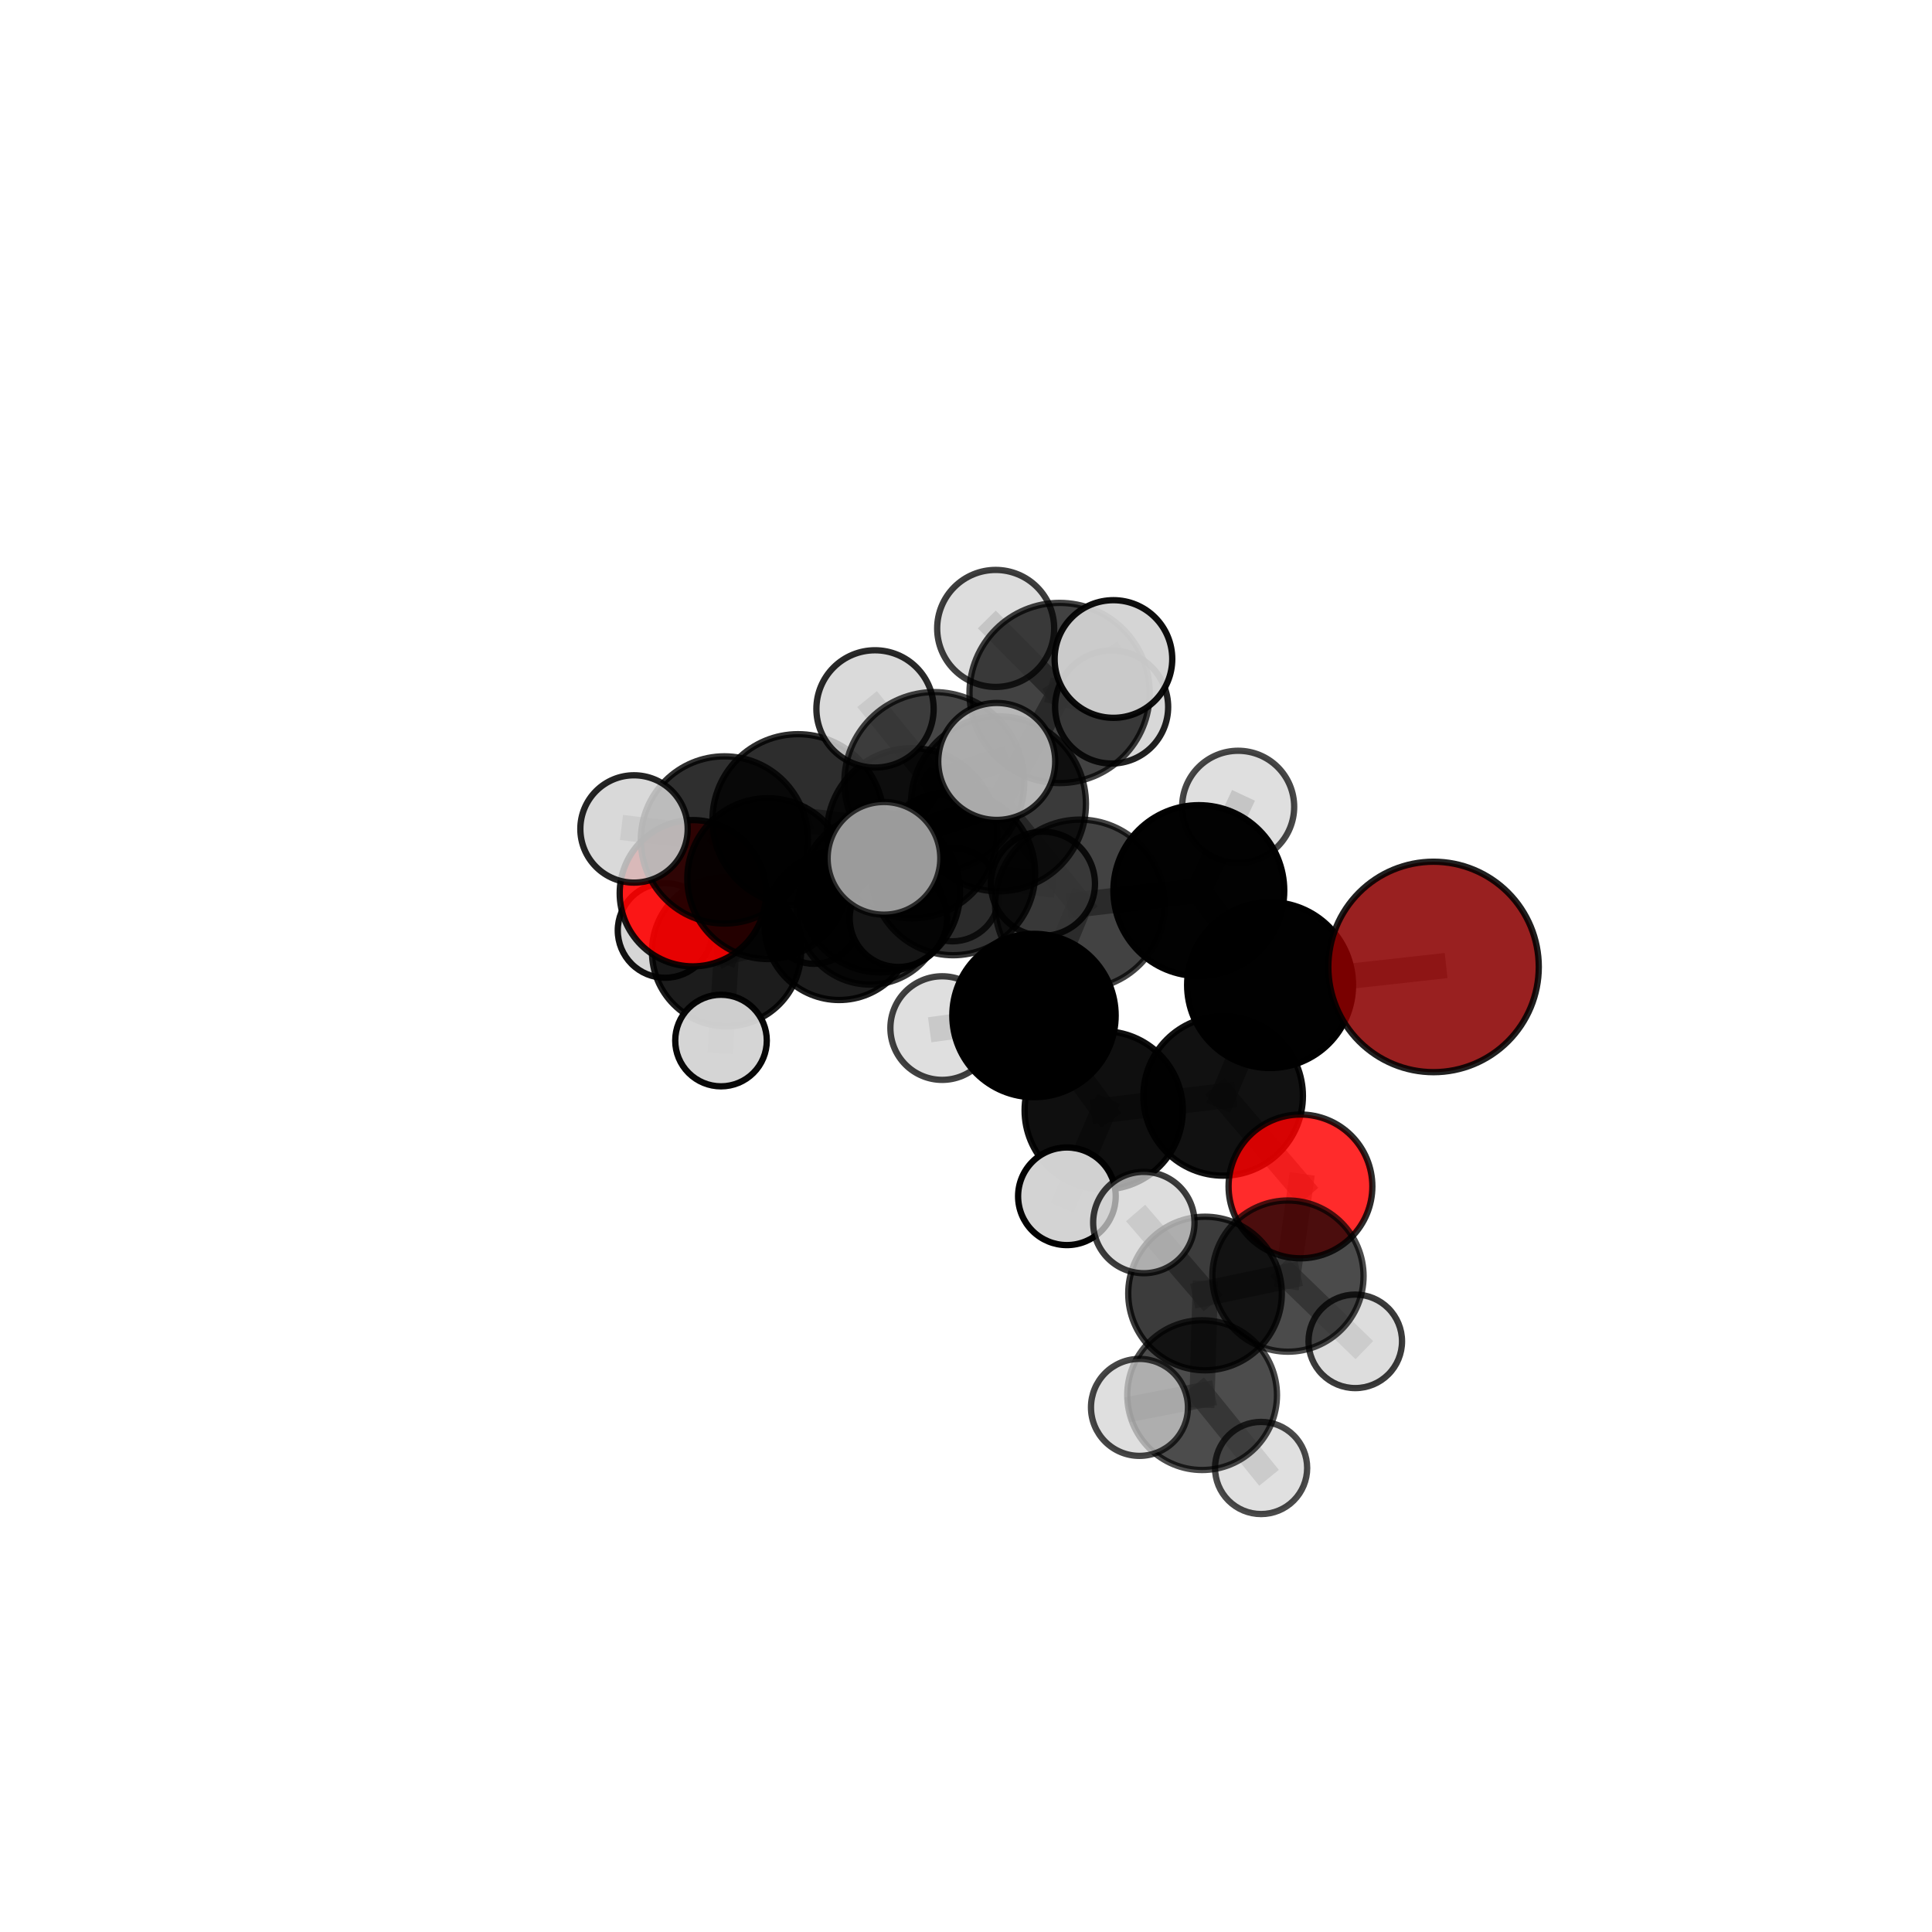 <?xml version="1.0" encoding="utf-8" standalone="no"?>
<!DOCTYPE svg PUBLIC "-//W3C//DTD SVG 1.1//EN"
  "http://www.w3.org/Graphics/SVG/1.1/DTD/svg11.dtd">
<svg xmlns:xlink="http://www.w3.org/1999/xlink" width="153pt" height="153pt" viewBox="0 0 153 153" xmlns="http://www.w3.org/2000/svg" version="1.1">
 <defs>
  <style type="text/css">*{stroke-linejoin: round; stroke-linecap: butt}</style>
 </defs>
 <g id="figure_1">
  <g id="patch_1">
   <path d="M 0 153 
L 153 153 
L 153 0 
L 0 0 
L 0 153 
z
" style="fill: none"/>
  </g>
  <g id="patch_2">
   <path d="M 7.2 145.8 
L 145.8 145.8 
L 145.8 7.2 
L 7.2 7.2 
L 7.2 145.8 
z
" style="fill: none"/>
  </g>
  <g id="axes_1">
   <g id="line2d_1">
    <path d="M 113.527 76.574 
L 100.581 78.01 
" clip-path="url(#pa170af6e3e)" style="fill: none; stroke: #808080; stroke-opacity: 0.691; stroke-width: 2; stroke-linecap: square"/>
   </g>
   <g id="line2d_2">
    <path d="M 100.581 78.01 
L 96.865 86.787 
" clip-path="url(#pa170af6e3e)" style="fill: none; stroke: #808080; stroke-opacity: 0.668; stroke-width: 2; stroke-linecap: square"/>
   </g>
   <g id="line2d_3">
    <path d="M 102.987 93.956 
L 96.865 86.787 
" clip-path="url(#pa170af6e3e)" style="fill: none; stroke: #808080; stroke-opacity: 0.635; stroke-width: 2; stroke-linecap: square"/>
   </g>
   <g id="line2d_4">
    <path d="M 102.987 93.956 
L 101.996 101.058 
" clip-path="url(#pa170af6e3e)" style="fill: none; stroke: #808080; stroke-opacity: 0.613; stroke-width: 2; stroke-linecap: square"/>
   </g>
   <g id="line2d_5">
    <path d="M 101.996 101.058 
L 95.429 102.436 
" clip-path="url(#pa170af6e3e)" style="fill: none; stroke: #808080; stroke-opacity: 0.611; stroke-width: 2; stroke-linecap: square"/>
   </g>
   <g id="line2d_6">
    <path d="M 101.996 101.058 
L 107.327 106.224 
" clip-path="url(#pa170af6e3e)" style="fill: none; stroke: #808080; stroke-opacity: 0.592; stroke-width: 2; stroke-linecap: square"/>
   </g>
   <g id="line2d_7">
    <path d="M 54.868 70.738 
L 60.8 69.579 
" clip-path="url(#pa170af6e3e)" style="fill: none; stroke: #808080; stroke-opacity: 0.647; stroke-width: 2; stroke-linecap: square"/>
   </g>
   <g id="line2d_8">
    <path d="M 54.868 70.738 
L 57.533 75.373 
" clip-path="url(#pa170af6e3e)" style="fill: none; stroke: #808080; stroke-opacity: 0.614; stroke-width: 2; stroke-linecap: square"/>
   </g>
   <g id="line2d_9">
    <path d="M 57.533 75.373 
L 66.454 73.286 
" clip-path="url(#pa170af6e3e)" style="fill: none; stroke: #808080; stroke-opacity: 0.593; stroke-width: 2; stroke-linecap: square"/>
   </g>
   <g id="line2d_10">
    <path d="M 57.533 75.373 
L 52.669 73.685 
" clip-path="url(#pa170af6e3e)" style="fill: none; stroke: #808080; stroke-opacity: 0.59; stroke-width: 2; stroke-linecap: square"/>
   </g>
   <g id="line2d_11">
    <path d="M 57.533 75.373 
L 57.099 82.404 
" clip-path="url(#pa170af6e3e)" style="fill: none; stroke: #808080; stroke-opacity: 0.578; stroke-width: 2; stroke-linecap: square"/>
   </g>
   <g id="line2d_12">
    <path d="M 79.07 63.655 
L 85.521 71.626 
" clip-path="url(#pa170af6e3e)" style="fill: none; stroke: #808080; stroke-opacity: 0.725; stroke-width: 2; stroke-linecap: square"/>
   </g>
   <g id="line2d_13">
    <path d="M 79.07 63.655 
L 72.223 65.989 
" clip-path="url(#pa170af6e3e)" style="fill: none; stroke: #808080; stroke-opacity: 0.727; stroke-width: 2; stroke-linecap: square"/>
   </g>
   <g id="line2d_14">
    <path d="M 79.07 63.655 
L 83.911 54.879 
" clip-path="url(#pa170af6e3e)" style="fill: none; stroke: #808080; stroke-opacity: 0.758; stroke-width: 2; stroke-linecap: square"/>
   </g>
   <g id="line2d_15">
    <path d="M 79.07 63.655 
L 73.99 61.931 
" clip-path="url(#pa170af6e3e)" style="fill: none; stroke: #808080; stroke-opacity: 0.757; stroke-width: 2; stroke-linecap: square"/>
   </g>
   <g id="line2d_16">
    <path d="M 85.521 71.626 
L 94.938 70.528 
" clip-path="url(#pa170af6e3e)" style="fill: none; stroke: #808080; stroke-opacity: 0.713; stroke-width: 2; stroke-linecap: square"/>
   </g>
   <g id="line2d_17">
    <path d="M 85.521 71.626 
L 81.884 80.421 
" clip-path="url(#pa170af6e3e)" style="fill: none; stroke: #808080; stroke-opacity: 0.69; stroke-width: 2; stroke-linecap: square"/>
   </g>
   <g id="line2d_18">
    <path d="M 72.223 65.989 
L 63.201 64.92 
" clip-path="url(#pa170af6e3e)" style="fill: none; stroke: #808080; stroke-opacity: 0.715; stroke-width: 2; stroke-linecap: square"/>
   </g>
   <g id="line2d_19">
    <path d="M 72.223 65.989 
L 75.484 69.155 
" clip-path="url(#pa170af6e3e)" style="fill: none; stroke: #808080; stroke-opacity: 0.694; stroke-width: 2; stroke-linecap: square"/>
   </g>
   <g id="line2d_20">
    <path d="M 83.911 54.879 
L 78.85 49.767 
" clip-path="url(#pa170af6e3e)" style="fill: none; stroke: #808080; stroke-opacity: 0.784; stroke-width: 2; stroke-linecap: square"/>
   </g>
   <g id="line2d_21">
    <path d="M 83.911 54.879 
L 88.176 52.188 
" clip-path="url(#pa170af6e3e)" style="fill: none; stroke: #808080; stroke-opacity: 0.787; stroke-width: 2; stroke-linecap: square"/>
   </g>
   <g id="line2d_22">
    <path d="M 83.911 54.879 
L 88.032 55.988 
" clip-path="url(#pa170af6e3e)" style="fill: none; stroke: #808080; stroke-opacity: 0.764; stroke-width: 2; stroke-linecap: square"/>
   </g>
   <g id="line2d_23">
    <path d="M 73.99 61.931 
L 69.296 56.14 
" clip-path="url(#pa170af6e3e)" style="fill: none; stroke: #808080; stroke-opacity: 0.784; stroke-width: 2; stroke-linecap: square"/>
   </g>
   <g id="line2d_24">
    <path d="M 73.99 61.931 
L 70.004 67.973 
" clip-path="url(#pa170af6e3e)" style="fill: none; stroke: #808080; stroke-opacity: 0.761; stroke-width: 2; stroke-linecap: square"/>
   </g>
   <g id="line2d_25">
    <path d="M 73.99 61.931 
L 78.933 60.301 
" clip-path="url(#pa170af6e3e)" style="fill: none; stroke: #808080; stroke-opacity: 0.783; stroke-width: 2; stroke-linecap: square"/>
   </g>
   <g id="line2d_26">
    <path d="M 94.938 70.528 
L 100.581 78.01 
" clip-path="url(#pa170af6e3e)" style="fill: none; stroke: #808080; stroke-opacity: 0.701; stroke-width: 2; stroke-linecap: square"/>
   </g>
   <g id="line2d_27">
    <path d="M 94.938 70.528 
L 98.052 63.892 
" clip-path="url(#pa170af6e3e)" style="fill: none; stroke: #808080; stroke-opacity: 0.73; stroke-width: 2; stroke-linecap: square"/>
   </g>
   <g id="line2d_28">
    <path d="M 81.884 80.421 
L 87.405 87.932 
" clip-path="url(#pa170af6e3e)" style="fill: none; stroke: #808080; stroke-opacity: 0.657; stroke-width: 2; stroke-linecap: square"/>
   </g>
   <g id="line2d_29">
    <path d="M 81.884 80.421 
L 74.614 81.416 
" clip-path="url(#pa170af6e3e)" style="fill: none; stroke: #808080; stroke-opacity: 0.668; stroke-width: 2; stroke-linecap: square"/>
   </g>
   <g id="line2d_30">
    <path d="M 63.201 64.92 
L 57.368 66.516 
" clip-path="url(#pa170af6e3e)" style="fill: none; stroke: #808080; stroke-opacity: 0.706; stroke-width: 2; stroke-linecap: square"/>
   </g>
   <g id="line2d_31">
    <path d="M 75.484 69.155 
L 69.699 70.68 
" clip-path="url(#pa170af6e3e)" style="fill: none; stroke: #808080; stroke-opacity: 0.663; stroke-width: 2; stroke-linecap: square"/>
   </g>
   <g id="line2d_32">
    <path d="M 75.484 69.155 
L 82.593 69.985 
" clip-path="url(#pa170af6e3e)" style="fill: none; stroke: #808080; stroke-opacity: 0.673; stroke-width: 2; stroke-linecap: square"/>
   </g>
   <g id="line2d_33">
    <path d="M 57.368 66.516 
L 60.8 69.579 
" clip-path="url(#pa170af6e3e)" style="fill: none; stroke: #808080; stroke-opacity: 0.676; stroke-width: 2; stroke-linecap: square"/>
   </g>
   <g id="line2d_34">
    <path d="M 57.368 66.516 
L 50.209 65.647 
" clip-path="url(#pa170af6e3e)" style="fill: none; stroke: #808080; stroke-opacity: 0.697; stroke-width: 2; stroke-linecap: square"/>
   </g>
   <g id="line2d_35">
    <path d="M 87.405 87.932 
L 96.865 86.787 
" clip-path="url(#pa170af6e3e)" style="fill: none; stroke: #808080; stroke-opacity: 0.646; stroke-width: 2; stroke-linecap: square"/>
   </g>
   <g id="line2d_36">
    <path d="M 87.405 87.932 
L 84.491 94.737 
" clip-path="url(#pa170af6e3e)" style="fill: none; stroke: #808080; stroke-opacity: 0.628; stroke-width: 2; stroke-linecap: square"/>
   </g>
   <g id="line2d_37">
    <path d="M 69.699 70.68 
L 60.8 69.579 
" clip-path="url(#pa170af6e3e)" style="fill: none; stroke: #808080; stroke-opacity: 0.654; stroke-width: 2; stroke-linecap: square"/>
   </g>
   <g id="line2d_38">
    <path d="M 95.429 102.436 
L 95.199 110.485 
" clip-path="url(#pa170af6e3e)" style="fill: none; stroke: #808080; stroke-opacity: 0.607; stroke-width: 2; stroke-linecap: square"/>
   </g>
   <g id="line2d_39">
    <path d="M 95.429 102.436 
L 90.584 96.817 
" clip-path="url(#pa170af6e3e)" style="fill: none; stroke: #808080; stroke-opacity: 0.631; stroke-width: 2; stroke-linecap: square"/>
   </g>
   <g id="line2d_40">
    <path d="M 66.454 73.286 
L 68.901 72.191 
" clip-path="url(#pa170af6e3e)" style="fill: none; stroke: #808080; stroke-opacity: 0.585; stroke-width: 2; stroke-linecap: square"/>
   </g>
   <g id="line2d_41">
    <path d="M 66.454 73.286 
L 71.144 72.721 
" clip-path="url(#pa170af6e3e)" style="fill: none; stroke: #808080; stroke-opacity: 0.602; stroke-width: 2; stroke-linecap: square"/>
   </g>
   <g id="line2d_42">
    <path d="M 95.199 110.485 
L 90.237 111.454 
" clip-path="url(#pa170af6e3e)" style="fill: none; stroke: #808080; stroke-opacity: 0.602; stroke-width: 2; stroke-linecap: square"/>
   </g>
   <g id="line2d_43">
    <path d="M 95.199 110.485 
L 99.869 116.254 
" clip-path="url(#pa170af6e3e)" style="fill: none; stroke: #808080; stroke-opacity: 0.582; stroke-width: 2; stroke-linecap: square"/>
   </g>
   <g id="line2d_44">
    <path d="M 68.901 72.191 
L 64.466 72.719 
" clip-path="url(#pa170af6e3e)" style="fill: none; stroke: #808080; stroke-opacity: 0.568; stroke-width: 2; stroke-linecap: square"/>
   </g>
   <g id="line2d_45">
    <path d="M 68.901 72.191 
L 75.43 70.843 
" clip-path="url(#pa170af6e3e)" style="fill: none; stroke: #808080; stroke-opacity: 0.578; stroke-width: 2; stroke-linecap: square"/>
   </g>
   <g id="Path3DCollection_1">
    <path d="M 64.466 76.328 
C 65.423 76.328 66.341 75.947 67.017 75.271 
C 67.694 74.594 68.074 73.676 68.074 72.719 
C 68.074 71.762 67.694 70.845 67.017 70.168 
C 66.341 69.491 65.423 69.111 64.466 69.111 
C 63.509 69.111 62.591 69.491 61.914 70.168 
C 61.238 70.845 60.858 71.762 60.858 72.719 
C 60.858 73.676 61.238 74.594 61.914 75.271 
C 62.591 75.947 63.509 76.328 64.466 76.328 
z
" clip-path="url(#pa170af6e3e)" style="fill: #d3d3d3; fill-opacity: 0.87; stroke: #000000; stroke-opacity: 0.87; stroke-width: 0.5"/>
    <path d="M 75.43 74.543 
C 76.411 74.543 77.352 74.153 78.046 73.459 
C 78.739 72.765 79.129 71.824 79.129 70.843 
C 79.129 69.862 78.739 68.921 78.046 68.227 
C 77.352 67.533 76.411 67.143 75.43 67.143 
C 74.448 67.143 73.507 67.533 72.814 68.227 
C 72.12 68.921 71.73 69.862 71.73 70.843 
C 71.73 71.824 72.12 72.765 72.814 73.459 
C 73.507 74.153 74.448 74.543 75.43 74.543 
z
" clip-path="url(#pa170af6e3e)" style="fill: #d3d3d3; fill-opacity: 0.776; stroke: #000000; stroke-opacity: 0.776; stroke-width: 0.5"/>
    <path d="M 68.901 77.971 
C 70.434 77.971 71.905 77.362 72.989 76.278 
C 74.073 75.194 74.682 73.724 74.682 72.191 
C 74.682 70.658 74.073 69.188 72.989 68.104 
C 71.905 67.02 70.434 66.411 68.901 66.411 
C 67.368 66.411 65.898 67.02 64.814 68.104 
C 63.73 69.188 63.121 70.658 63.121 72.191 
C 63.121 73.724 63.73 75.194 64.814 76.278 
C 65.898 77.362 67.368 77.971 68.901 77.971 
z
" clip-path="url(#pa170af6e3e)" style="fill-opacity: 0.795; stroke: #000000; stroke-opacity: 0.795; stroke-width: 0.5"/>
    <path d="M 52.669 77.432 
C 53.663 77.432 54.616 77.037 55.318 76.334 
C 56.021 75.632 56.416 74.679 56.416 73.685 
C 56.416 72.692 56.021 71.739 55.318 71.036 
C 54.616 70.334 53.663 69.939 52.669 69.939 
C 51.676 69.939 50.723 70.334 50.02 71.036 
C 49.318 71.739 48.923 72.692 48.923 73.685 
C 48.923 74.679 49.318 75.632 50.02 76.334 
C 50.723 77.037 51.676 77.432 52.669 77.432 
z
" clip-path="url(#pa170af6e3e)" style="fill: #d3d3d3; fill-opacity: 0.927; stroke: #000000; stroke-opacity: 0.927; stroke-width: 0.5"/>
    <path d="M 66.454 79.194 
C 68.021 79.194 69.524 78.572 70.632 77.464 
C 71.74 76.356 72.363 74.853 72.363 73.286 
C 72.363 71.719 71.74 70.216 70.632 69.108 
C 69.524 68 68.021 67.378 66.454 67.378 
C 64.888 67.378 63.385 68 62.277 69.108 
C 61.169 70.216 60.546 71.719 60.546 73.286 
C 60.546 74.853 61.169 76.356 62.277 77.464 
C 63.385 78.572 64.888 79.194 66.454 79.194 
z
" clip-path="url(#pa170af6e3e)" style="fill-opacity: 0.886; stroke: #000000; stroke-opacity: 0.886; stroke-width: 0.5"/>
    <path d="M 57.533 81.276 
C 59.099 81.276 60.6 80.654 61.707 79.547 
C 62.814 78.44 63.436 76.938 63.436 75.373 
C 63.436 73.808 62.814 72.306 61.707 71.199 
C 60.6 70.092 59.099 69.47 57.533 69.47 
C 55.968 69.47 54.467 70.092 53.36 71.199 
C 52.253 72.306 51.631 73.808 51.631 75.373 
C 51.631 76.938 52.253 78.44 53.36 79.547 
C 54.467 80.654 55.968 81.276 57.533 81.276 
z
" clip-path="url(#pa170af6e3e)" style="fill-opacity: 0.89; stroke: #000000; stroke-opacity: 0.89; stroke-width: 0.5"/>
    <path d="M 57.099 86.03 
C 58.061 86.03 58.983 85.648 59.663 84.968 
C 60.343 84.288 60.725 83.366 60.725 82.404 
C 60.725 81.442 60.343 80.52 59.663 79.84 
C 58.983 79.16 58.061 78.778 57.099 78.778 
C 56.137 78.778 55.215 79.16 54.535 79.84 
C 53.855 80.52 53.473 81.442 53.473 82.404 
C 53.473 83.366 53.855 84.288 54.535 84.968 
C 55.215 85.648 56.137 86.03 57.099 86.03 
z
" clip-path="url(#pa170af6e3e)" style="fill: #d3d3d3; fill-opacity: 0.968; stroke: #000000; stroke-opacity: 0.968; stroke-width: 0.5"/>
    <path d="M 71.144 76.577 
C 72.166 76.577 73.147 76.171 73.87 75.448 
C 74.594 74.725 75 73.744 75 72.721 
C 75 71.699 74.594 70.718 73.87 69.994 
C 73.147 69.271 72.166 68.865 71.144 68.865 
C 70.121 68.865 69.14 69.271 68.417 69.994 
C 67.694 70.718 67.288 71.699 67.288 72.721 
C 67.288 73.744 67.694 74.725 68.417 75.448 
C 69.14 76.171 70.121 76.577 71.144 76.577 
z
" clip-path="url(#pa170af6e3e)" style="fill: #d3d3d3; fill-opacity: 0.965; stroke: #000000; stroke-opacity: 0.965; stroke-width: 0.5"/>
    <path d="M 54.868 76.53 
C 56.404 76.53 57.878 75.919 58.964 74.833 
C 60.05 73.747 60.66 72.274 60.66 70.738 
C 60.66 69.202 60.05 67.728 58.964 66.642 
C 57.878 65.556 56.404 64.946 54.868 64.946 
C 53.332 64.946 51.859 65.556 50.773 66.642 
C 49.687 67.728 49.076 69.202 49.076 70.738 
C 49.076 72.274 49.687 73.747 50.773 74.833 
C 51.859 75.919 53.332 76.53 54.868 76.53 
z
" clip-path="url(#pa170af6e3e)" style="fill: #ff0000; fill-opacity: 0.895; stroke: #000000; stroke-opacity: 0.895; stroke-width: 0.5"/>
    <path d="M 69.699 77.005 
C 71.377 77.005 72.986 76.338 74.172 75.152 
C 75.358 73.966 76.024 72.357 76.024 70.68 
C 76.024 69.002 75.358 67.394 74.172 66.207 
C 72.986 65.021 71.377 64.355 69.699 64.355 
C 68.022 64.355 66.413 65.021 65.227 66.207 
C 64.041 67.394 63.374 69.002 63.374 70.68 
C 63.374 72.357 64.041 73.966 65.227 75.152 
C 66.413 76.338 68.022 77.005 69.699 77.005 
z
" clip-path="url(#pa170af6e3e)" style="fill-opacity: 0.898; stroke: #000000; stroke-opacity: 0.898; stroke-width: 0.5"/>
    <path d="M 60.8 75.95 
C 62.489 75.95 64.11 75.278 65.304 74.084 
C 66.499 72.889 67.17 71.269 67.17 69.579 
C 67.17 67.89 66.499 66.269 65.304 65.075 
C 64.11 63.88 62.489 63.209 60.8 63.209 
C 59.11 63.209 57.49 63.88 56.295 65.075 
C 55.101 66.269 54.43 67.89 54.43 69.579 
C 54.43 71.269 55.101 72.889 56.295 74.084 
C 57.49 75.278 59.11 75.95 60.8 75.95 
z
" clip-path="url(#pa170af6e3e)" style="fill-opacity: 0.84; stroke: #000000; stroke-opacity: 0.84; stroke-width: 0.5"/>
    <path d="M 82.593 74.108 
C 83.686 74.108 84.735 73.674 85.508 72.9 
C 86.281 72.127 86.715 71.079 86.715 69.985 
C 86.715 68.892 86.281 67.843 85.508 67.07 
C 84.735 66.297 83.686 65.862 82.593 65.862 
C 81.499 65.862 80.45 66.297 79.677 67.07 
C 78.904 67.843 78.47 68.892 78.47 69.985 
C 78.47 71.079 78.904 72.127 79.677 72.9 
C 80.45 73.674 81.499 74.108 82.593 74.108 
z
" clip-path="url(#pa170af6e3e)" style="fill: #d3d3d3; fill-opacity: 0.844; stroke: #000000; stroke-opacity: 0.844; stroke-width: 0.5"/>
    <path d="M 75.484 75.648 
C 77.206 75.648 78.858 74.964 80.075 73.746 
C 81.293 72.529 81.977 70.877 81.977 69.155 
C 81.977 67.433 81.293 65.782 80.075 64.564 
C 78.858 63.347 77.206 62.662 75.484 62.662 
C 73.762 62.662 72.11 63.347 70.893 64.564 
C 69.675 65.782 68.991 67.433 68.991 69.155 
C 68.991 70.877 69.675 72.529 70.893 73.746 
C 72.11 74.964 73.762 75.648 75.484 75.648 
z
" clip-path="url(#pa170af6e3e)" style="fill-opacity: 0.803; stroke: #000000; stroke-opacity: 0.803; stroke-width: 0.5"/>
    <path d="M 57.368 73.137 
C 59.123 73.137 60.807 72.439 62.049 71.197 
C 63.29 69.956 63.988 68.272 63.988 66.516 
C 63.988 64.76 63.29 63.076 62.049 61.835 
C 60.807 60.593 59.123 59.896 57.368 59.896 
C 55.612 59.896 53.928 60.593 52.686 61.835 
C 51.445 63.076 50.747 64.76 50.747 66.516 
C 50.747 68.272 51.445 69.956 52.686 71.197 
C 53.928 72.439 55.612 73.137 57.368 73.137 
z
" clip-path="url(#pa170af6e3e)" style="fill-opacity: 0.814; stroke: #000000; stroke-opacity: 0.814; stroke-width: 0.5"/>
    <path d="M 50.209 69.897 
C 51.337 69.897 52.418 69.45 53.215 68.652 
C 54.012 67.855 54.46 66.774 54.46 65.647 
C 54.46 64.52 54.012 63.439 53.215 62.642 
C 52.418 61.845 51.337 61.397 50.209 61.397 
C 49.082 61.397 48.001 61.845 47.204 62.642 
C 46.407 63.439 45.959 64.52 45.959 65.647 
C 45.959 66.774 46.407 67.855 47.204 68.652 
C 48.001 69.45 49.082 69.897 50.209 69.897 
z
" clip-path="url(#pa170af6e3e)" style="fill: #d3d3d3; fill-opacity: 0.858; stroke: #000000; stroke-opacity: 0.858; stroke-width: 0.5"/>
    <path d="M 88.032 60.465 
C 89.22 60.465 90.358 59.993 91.198 59.154 
C 92.037 58.314 92.509 57.176 92.509 55.988 
C 92.509 54.801 92.037 53.662 91.198 52.823 
C 90.358 51.983 89.22 51.512 88.032 51.512 
C 86.845 51.512 85.706 51.983 84.867 52.823 
C 84.027 53.662 83.556 54.801 83.556 55.988 
C 83.556 57.176 84.027 58.314 84.867 59.154 
C 85.706 59.993 86.845 60.465 88.032 60.465 
z
" clip-path="url(#pa170af6e3e)" style="fill: #d3d3d3; fill-opacity: 0.868; stroke: #000000; stroke-opacity: 0.868; stroke-width: 0.5"/>
    <path d="M 72.223 72.729 
C 74.01 72.729 75.725 72.019 76.989 70.755 
C 78.252 69.491 78.963 67.777 78.963 65.989 
C 78.963 64.202 78.252 62.488 76.989 61.224 
C 75.725 59.96 74.01 59.25 72.223 59.25 
C 70.436 59.25 68.721 59.96 67.457 61.224 
C 66.193 62.488 65.483 64.202 65.483 65.989 
C 65.483 67.777 66.193 69.491 67.457 70.755 
C 68.721 72.019 70.436 72.729 72.223 72.729 
z
" clip-path="url(#pa170af6e3e)" style="fill-opacity: 0.812; stroke: #000000; stroke-opacity: 0.812; stroke-width: 0.5"/>
    <path d="M 63.201 71.7 
C 64.999 71.7 66.723 70.986 67.995 69.714 
C 69.266 68.443 69.98 66.718 69.98 64.92 
C 69.98 63.123 69.266 61.398 67.995 60.127 
C 66.723 58.855 64.999 58.141 63.201 58.141 
C 61.403 58.141 59.678 58.855 58.407 60.127 
C 57.135 61.398 56.421 63.123 56.421 64.92 
C 56.421 66.718 57.135 68.443 58.407 69.714 
C 59.678 70.986 61.403 71.7 63.201 71.7 
z
" clip-path="url(#pa170af6e3e)" style="fill-opacity: 0.822; stroke: #000000; stroke-opacity: 0.822; stroke-width: 0.5"/>
    <path d="M 78.85 54.4 
C 80.078 54.4 81.257 53.911 82.126 53.043 
C 82.994 52.174 83.483 50.995 83.483 49.767 
C 83.483 48.538 82.994 47.36 82.126 46.491 
C 81.257 45.622 80.078 45.134 78.85 45.134 
C 77.621 45.134 76.443 45.622 75.574 46.491 
C 74.705 47.36 74.217 48.538 74.217 49.767 
C 74.217 50.995 74.705 52.174 75.574 53.043 
C 76.443 53.911 77.621 54.4 78.85 54.4 
z
" clip-path="url(#pa170af6e3e)" style="fill: #d3d3d3; fill-opacity: 0.755; stroke: #000000; stroke-opacity: 0.755; stroke-width: 0.5"/>
    <path d="M 83.911 62.014 
C 85.803 62.014 87.618 61.262 88.956 59.924 
C 90.294 58.586 91.046 56.771 91.046 54.879 
C 91.046 52.986 90.294 51.171 88.956 49.833 
C 87.618 48.495 85.803 47.744 83.911 47.744 
C 82.019 47.744 80.204 48.495 78.866 49.833 
C 77.528 51.171 76.776 52.986 76.776 54.879 
C 76.776 56.771 77.528 58.586 78.866 59.924 
C 80.204 61.262 82.019 62.014 83.911 62.014 
z
" clip-path="url(#pa170af6e3e)" style="fill-opacity: 0.741; stroke: #000000; stroke-opacity: 0.741; stroke-width: 0.5"/>
    <path d="M 79.07 70.584 
C 80.908 70.584 82.67 69.854 83.97 68.554 
C 85.269 67.255 85.999 65.493 85.999 63.655 
C 85.999 61.817 85.269 60.055 83.97 58.755 
C 82.67 57.456 80.908 56.726 79.07 56.726 
C 77.233 56.726 75.47 57.456 74.171 58.755 
C 72.872 60.055 72.141 61.817 72.141 63.655 
C 72.141 65.493 72.872 67.255 74.171 68.554 
C 75.47 69.854 77.233 70.584 79.07 70.584 
z
" clip-path="url(#pa170af6e3e)" style="fill-opacity: 0.771; stroke: #000000; stroke-opacity: 0.771; stroke-width: 0.5"/>
    <path d="M 85.521 78.345 
C 87.303 78.345 89.012 77.637 90.272 76.377 
C 91.532 75.117 92.24 73.408 92.24 71.626 
C 92.24 69.844 91.532 68.135 90.272 66.875 
C 89.012 65.615 87.303 64.907 85.521 64.907 
C 83.739 64.907 82.03 65.615 80.77 66.875 
C 79.51 68.135 78.802 69.844 78.802 71.626 
C 78.802 73.408 79.51 75.117 80.77 76.377 
C 82.03 77.637 83.739 78.345 85.521 78.345 
z
" clip-path="url(#pa170af6e3e)" style="fill-opacity: 0.742; stroke: #000000; stroke-opacity: 0.742; stroke-width: 0.5"/>
    <path d="M 74.614 85.518 
C 75.701 85.518 76.745 85.086 77.514 84.317 
C 78.283 83.547 78.715 82.504 78.715 81.416 
C 78.715 80.328 78.283 79.285 77.514 78.516 
C 76.745 77.747 75.701 77.314 74.614 77.314 
C 73.526 77.314 72.483 77.747 71.713 78.516 
C 70.944 79.285 70.512 80.328 70.512 81.416 
C 70.512 82.504 70.944 83.547 71.713 84.317 
C 72.483 85.086 73.526 85.518 74.614 85.518 
z
" clip-path="url(#pa170af6e3e)" style="fill: #d3d3d3; fill-opacity: 0.746; stroke: #000000; stroke-opacity: 0.746; stroke-width: 0.5"/>
    <path d="M 98.052 68.329 
C 99.229 68.329 100.358 67.861 101.19 67.029 
C 102.022 66.197 102.489 65.068 102.489 63.892 
C 102.489 62.715 102.022 61.587 101.19 60.754 
C 100.358 59.922 99.229 59.455 98.052 59.455 
C 96.876 59.455 95.747 59.922 94.915 60.754 
C 94.083 61.587 93.616 62.715 93.616 63.892 
C 93.616 65.068 94.083 66.197 94.915 67.029 
C 95.747 67.861 96.876 68.329 98.052 68.329 
z
" clip-path="url(#pa170af6e3e)" style="fill: #d3d3d3; fill-opacity: 0.721; stroke: #000000; stroke-opacity: 0.721; stroke-width: 0.5"/>
    <path d="M 94.938 77.292 
C 96.732 77.292 98.453 76.58 99.722 75.311 
C 100.99 74.043 101.703 72.322 101.703 70.528 
C 101.703 68.734 100.99 67.013 99.722 65.745 
C 98.453 64.476 96.732 63.764 94.938 63.764 
C 93.144 63.764 91.424 64.476 90.155 65.745 
C 88.887 67.013 88.174 68.734 88.174 70.528 
C 88.174 72.322 88.887 74.043 90.155 75.311 
C 91.424 76.58 93.144 77.292 94.938 77.292 
z
" clip-path="url(#pa170af6e3e)" style="fill-opacity: 0.992; stroke: #000000; stroke-opacity: 0.992; stroke-width: 0.5"/>
    <path d="M 81.884 86.889 
C 83.599 86.889 85.244 86.207 86.457 84.994 
C 87.67 83.782 88.351 82.136 88.351 80.421 
C 88.351 78.706 87.67 77.061 86.457 75.848 
C 85.244 74.636 83.599 73.954 81.884 73.954 
C 80.169 73.954 78.524 74.636 77.311 75.848 
C 76.098 77.061 75.417 78.706 75.417 80.421 
C 75.417 82.136 76.098 83.782 77.311 84.994 
C 78.524 86.207 80.169 86.889 81.884 86.889 
z
" clip-path="url(#pa170af6e3e)" style="stroke: #000000; stroke-width: 0.5"/>
    <path d="M 88.176 56.846 
C 89.412 56.846 90.597 56.355 91.47 55.482 
C 92.344 54.608 92.834 53.423 92.834 52.188 
C 92.834 50.953 92.344 49.768 91.47 48.894 
C 90.597 48.02 89.412 47.53 88.176 47.53 
C 86.941 47.53 85.756 48.02 84.882 48.894 
C 84.009 49.768 83.518 50.953 83.518 52.188 
C 83.518 53.423 84.009 54.608 84.882 55.482 
C 85.756 56.355 86.941 56.846 88.176 56.846 
z
" clip-path="url(#pa170af6e3e)" style="fill: #d3d3d3; fill-opacity: 0.943; stroke: #000000; stroke-opacity: 0.943; stroke-width: 0.5"/>
    <path d="M 100.581 84.579 
C 102.323 84.579 103.994 83.887 105.226 82.655 
C 106.457 81.423 107.15 79.752 107.15 78.01 
C 107.15 76.268 106.457 74.597 105.226 73.365 
C 103.994 72.134 102.323 71.442 100.581 71.442 
C 98.839 71.442 97.168 72.134 95.936 73.365 
C 94.704 74.597 94.012 76.268 94.012 78.01 
C 94.012 79.752 94.704 81.423 95.936 82.655 
C 97.168 83.887 98.839 84.579 100.581 84.579 
z
" clip-path="url(#pa170af6e3e)" style="fill-opacity: 0.995; stroke: #000000; stroke-opacity: 0.995; stroke-width: 0.5"/>
    <path d="M 87.405 94.196 
C 89.066 94.196 90.66 93.536 91.834 92.361 
C 93.009 91.187 93.669 89.593 93.669 87.932 
C 93.669 86.271 93.009 84.678 91.834 83.503 
C 90.66 82.328 89.066 81.668 87.405 81.668 
C 85.744 81.668 84.15 82.328 82.976 83.503 
C 81.801 84.678 81.141 86.271 81.141 87.932 
C 81.141 89.593 81.801 91.187 82.976 92.361 
C 84.15 93.536 85.744 94.196 87.405 94.196 
z
" clip-path="url(#pa170af6e3e)" style="fill-opacity: 0.938; stroke: #000000; stroke-opacity: 0.938; stroke-width: 0.5"/>
    <path d="M 84.491 98.602 
C 85.516 98.602 86.499 98.194 87.224 97.47 
C 87.949 96.745 88.356 95.762 88.356 94.737 
C 88.356 93.712 87.949 92.729 87.224 92.004 
C 86.499 91.279 85.516 90.872 84.491 90.872 
C 83.466 90.872 82.483 91.279 81.758 92.004 
C 81.034 92.729 80.626 93.712 80.626 94.737 
C 80.626 95.762 81.034 96.745 81.758 97.47 
C 82.483 98.194 83.466 98.602 84.491 98.602 
z
" clip-path="url(#pa170af6e3e)" style="fill: #d3d3d3; fill-opacity: 0.991; stroke: #000000; stroke-opacity: 0.991; stroke-width: 0.5"/>
    <path d="M 96.865 93.104 
C 98.54 93.104 100.147 92.438 101.331 91.254 
C 102.516 90.069 103.181 88.462 103.181 86.787 
C 103.181 85.112 102.516 83.505 101.331 82.321 
C 100.147 81.136 98.54 80.471 96.865 80.471 
C 95.19 80.471 93.583 81.136 92.398 82.321 
C 91.214 83.505 90.548 85.112 90.548 86.787 
C 90.548 88.462 91.214 90.069 92.398 91.254 
C 93.583 92.438 95.19 93.104 96.865 93.104 
z
" clip-path="url(#pa170af6e3e)" style="fill-opacity: 0.93; stroke: #000000; stroke-opacity: 0.93; stroke-width: 0.5"/>
    <path d="M 113.527 84.908 
C 115.737 84.908 117.857 84.03 119.42 82.467 
C 120.982 80.904 121.86 78.785 121.86 76.574 
C 121.86 74.364 120.982 72.244 119.42 70.682 
C 117.857 69.119 115.737 68.241 113.527 68.241 
C 111.317 68.241 109.197 69.119 107.634 70.682 
C 106.071 72.244 105.193 74.364 105.193 76.574 
C 105.193 78.785 106.071 80.904 107.634 82.467 
C 109.197 84.03 111.317 84.908 113.527 84.908 
z
" clip-path="url(#pa170af6e3e)" style="fill: #8b0000; fill-opacity: 0.874; stroke: #000000; stroke-opacity: 0.874; stroke-width: 0.5"/>
    <path d="M 102.987 99.65 
C 104.497 99.65 105.945 99.05 107.013 97.982 
C 108.08 96.914 108.68 95.466 108.68 93.956 
C 108.68 92.446 108.08 90.998 107.013 89.93 
C 105.945 88.863 104.497 88.263 102.987 88.263 
C 101.477 88.263 100.029 88.863 98.961 89.93 
C 97.894 90.998 97.294 92.446 97.294 93.956 
C 97.294 95.466 97.894 96.914 98.961 97.982 
C 100.029 99.05 101.477 99.65 102.987 99.65 
z
" clip-path="url(#pa170af6e3e)" style="fill: #ff0000; fill-opacity: 0.831; stroke: #000000; stroke-opacity: 0.831; stroke-width: 0.5"/>
    <path d="M 69.296 60.784 
C 70.527 60.784 71.709 60.295 72.579 59.424 
C 73.45 58.553 73.939 57.372 73.939 56.14 
C 73.939 54.909 73.45 53.728 72.579 52.857 
C 71.709 51.986 70.527 51.497 69.296 51.497 
C 68.065 51.497 66.883 51.986 66.013 52.857 
C 65.142 53.728 64.652 54.909 64.652 56.14 
C 64.652 57.372 65.142 58.553 66.013 59.424 
C 66.883 60.295 68.065 60.784 69.296 60.784 
z
" clip-path="url(#pa170af6e3e)" style="fill: #d3d3d3; fill-opacity: 0.837; stroke: #000000; stroke-opacity: 0.837; stroke-width: 0.5"/>
    <path d="M 73.99 69.053 
C 75.879 69.053 77.69 68.303 79.026 66.967 
C 80.362 65.631 81.112 63.82 81.112 61.931 
C 81.112 60.042 80.362 58.23 79.026 56.895 
C 77.69 55.559 75.879 54.808 73.99 54.808 
C 72.101 54.808 70.289 55.559 68.954 56.895 
C 67.618 58.23 66.867 60.042 66.867 61.931 
C 66.867 63.82 67.618 65.631 68.954 66.967 
C 70.289 68.303 72.101 69.053 73.99 69.053 
z
" clip-path="url(#pa170af6e3e)" style="fill-opacity: 0.724; stroke: #000000; stroke-opacity: 0.724; stroke-width: 0.5"/>
    <path d="M 107.327 109.927 
C 108.309 109.927 109.251 109.536 109.945 108.842 
C 110.64 108.148 111.03 107.206 111.03 106.224 
C 111.03 105.242 110.64 104.3 109.945 103.605 
C 109.251 102.911 108.309 102.521 107.327 102.521 
C 106.345 102.521 105.403 102.911 104.709 103.605 
C 104.014 104.3 103.624 105.242 103.624 106.224 
C 103.624 107.206 104.014 108.148 104.709 108.842 
C 105.403 109.536 106.345 109.927 107.327 109.927 
z
" clip-path="url(#pa170af6e3e)" style="fill: #d3d3d3; fill-opacity: 0.766; stroke: #000000; stroke-opacity: 0.766; stroke-width: 0.5"/>
    <path d="M 70.004 72.434 
C 71.187 72.434 72.322 71.964 73.158 71.127 
C 73.995 70.29 74.465 69.156 74.465 67.973 
C 74.465 66.789 73.995 65.655 73.158 64.818 
C 72.322 63.982 71.187 63.512 70.004 63.512 
C 68.821 63.512 67.686 63.982 66.85 64.818 
C 66.013 65.655 65.543 66.789 65.543 67.973 
C 65.543 69.156 66.013 70.29 66.85 71.127 
C 67.686 71.964 68.821 72.434 70.004 72.434 
z
" clip-path="url(#pa170af6e3e)" style="fill: #d3d3d3; fill-opacity: 0.735; stroke: #000000; stroke-opacity: 0.735; stroke-width: 0.5"/>
    <path d="M 101.996 107.045 
C 103.584 107.045 105.107 106.414 106.23 105.292 
C 107.353 104.169 107.984 102.646 107.984 101.058 
C 107.984 99.47 107.353 97.946 106.23 96.824 
C 105.107 95.701 103.584 95.07 101.996 95.07 
C 100.408 95.07 98.885 95.701 97.762 96.824 
C 96.639 97.946 96.008 99.47 96.008 101.058 
C 96.008 102.646 96.639 104.169 97.762 105.292 
C 98.885 106.414 100.408 107.045 101.996 107.045 
z
" clip-path="url(#pa170af6e3e)" style="fill-opacity: 0.704; stroke: #000000; stroke-opacity: 0.704; stroke-width: 0.5"/>
    <path d="M 78.933 64.932 
C 80.161 64.932 81.339 64.444 82.207 63.575 
C 83.076 62.707 83.564 61.529 83.564 60.301 
C 83.564 59.073 83.076 57.895 82.207 57.027 
C 81.339 56.158 80.161 55.67 78.933 55.67 
C 77.705 55.67 76.527 56.158 75.659 57.027 
C 74.79 57.895 74.302 59.073 74.302 60.301 
C 74.302 61.529 74.79 62.707 75.659 63.575 
C 76.527 64.444 77.705 64.932 78.933 64.932 
z
" clip-path="url(#pa170af6e3e)" style="fill: #d3d3d3; fill-opacity: 0.806; stroke: #000000; stroke-opacity: 0.806; stroke-width: 0.5"/>
    <path d="M 95.429 108.518 
C 97.042 108.518 98.589 107.877 99.729 106.736 
C 100.87 105.596 101.511 104.049 101.511 102.436 
C 101.511 100.823 100.87 99.276 99.729 98.136 
C 98.589 96.996 97.042 96.355 95.429 96.355 
C 93.816 96.355 92.269 96.996 91.129 98.136 
C 89.989 99.276 89.348 100.823 89.348 102.436 
C 89.348 104.049 89.989 105.596 91.129 106.736 
C 92.269 107.877 93.816 108.518 95.429 108.518 
z
" clip-path="url(#pa170af6e3e)" style="fill-opacity: 0.764; stroke: #000000; stroke-opacity: 0.764; stroke-width: 0.5"/>
    <path d="M 90.584 100.829 
C 91.648 100.829 92.668 100.406 93.421 99.654 
C 94.173 98.901 94.596 97.881 94.596 96.817 
C 94.596 95.752 94.173 94.732 93.421 93.979 
C 92.668 93.227 91.648 92.804 90.584 92.804 
C 89.519 92.804 88.499 93.227 87.746 93.979 
C 86.994 94.732 86.571 95.752 86.571 96.817 
C 86.571 97.881 86.994 98.901 87.746 99.654 
C 88.499 100.406 89.519 100.829 90.584 100.829 
z
" clip-path="url(#pa170af6e3e)" style="fill: #d3d3d3; fill-opacity: 0.759; stroke: #000000; stroke-opacity: 0.759; stroke-width: 0.5"/>
    <path d="M 99.869 119.902 
C 100.837 119.902 101.765 119.518 102.449 118.834 
C 103.134 118.149 103.518 117.221 103.518 116.254 
C 103.518 115.286 103.134 114.358 102.449 113.674 
C 101.765 112.989 100.837 112.605 99.869 112.605 
C 98.902 112.605 97.974 112.989 97.289 113.674 
C 96.605 114.358 96.221 115.286 96.221 116.254 
C 96.221 117.221 96.605 118.149 97.289 118.834 
C 97.974 119.518 98.902 119.902 99.869 119.902 
z
" clip-path="url(#pa170af6e3e)" style="fill: #d3d3d3; fill-opacity: 0.71; stroke: #000000; stroke-opacity: 0.71; stroke-width: 0.5"/>
    <path d="M 95.199 116.414 
C 96.772 116.414 98.28 115.789 99.392 114.677 
C 100.504 113.565 101.128 112.057 101.128 110.485 
C 101.128 108.912 100.504 107.404 99.392 106.292 
C 98.28 105.18 96.772 104.555 95.199 104.555 
C 93.627 104.555 92.119 105.18 91.007 106.292 
C 89.895 107.404 89.27 108.912 89.27 110.485 
C 89.27 112.057 89.895 113.565 91.007 114.677 
C 92.119 115.789 93.627 116.414 95.199 116.414 
z
" clip-path="url(#pa170af6e3e)" style="fill-opacity: 0.7; stroke: #000000; stroke-opacity: 0.7; stroke-width: 0.5"/>
    <path d="M 90.237 115.294 
C 91.255 115.294 92.232 114.889 92.952 114.169 
C 93.672 113.449 94.076 112.473 94.076 111.454 
C 94.076 110.436 93.672 109.46 92.952 108.74 
C 92.232 108.02 91.255 107.615 90.237 107.615 
C 89.219 107.615 88.242 108.02 87.522 108.74 
C 86.802 109.46 86.398 110.436 86.398 111.454 
C 86.398 112.473 86.802 113.449 87.522 114.169 
C 88.242 114.889 89.219 115.294 90.237 115.294 
z
" clip-path="url(#pa170af6e3e)" style="fill: #d3d3d3; fill-opacity: 0.723; stroke: #000000; stroke-opacity: 0.723; stroke-width: 0.5"/>
   </g>
  </g>
 </g>
 <defs>
  <clipPath id="pa170af6e3e">
   <rect x="7.2" y="7.2" width="138.6" height="138.6"/>
  </clipPath>
 </defs>
</svg>
